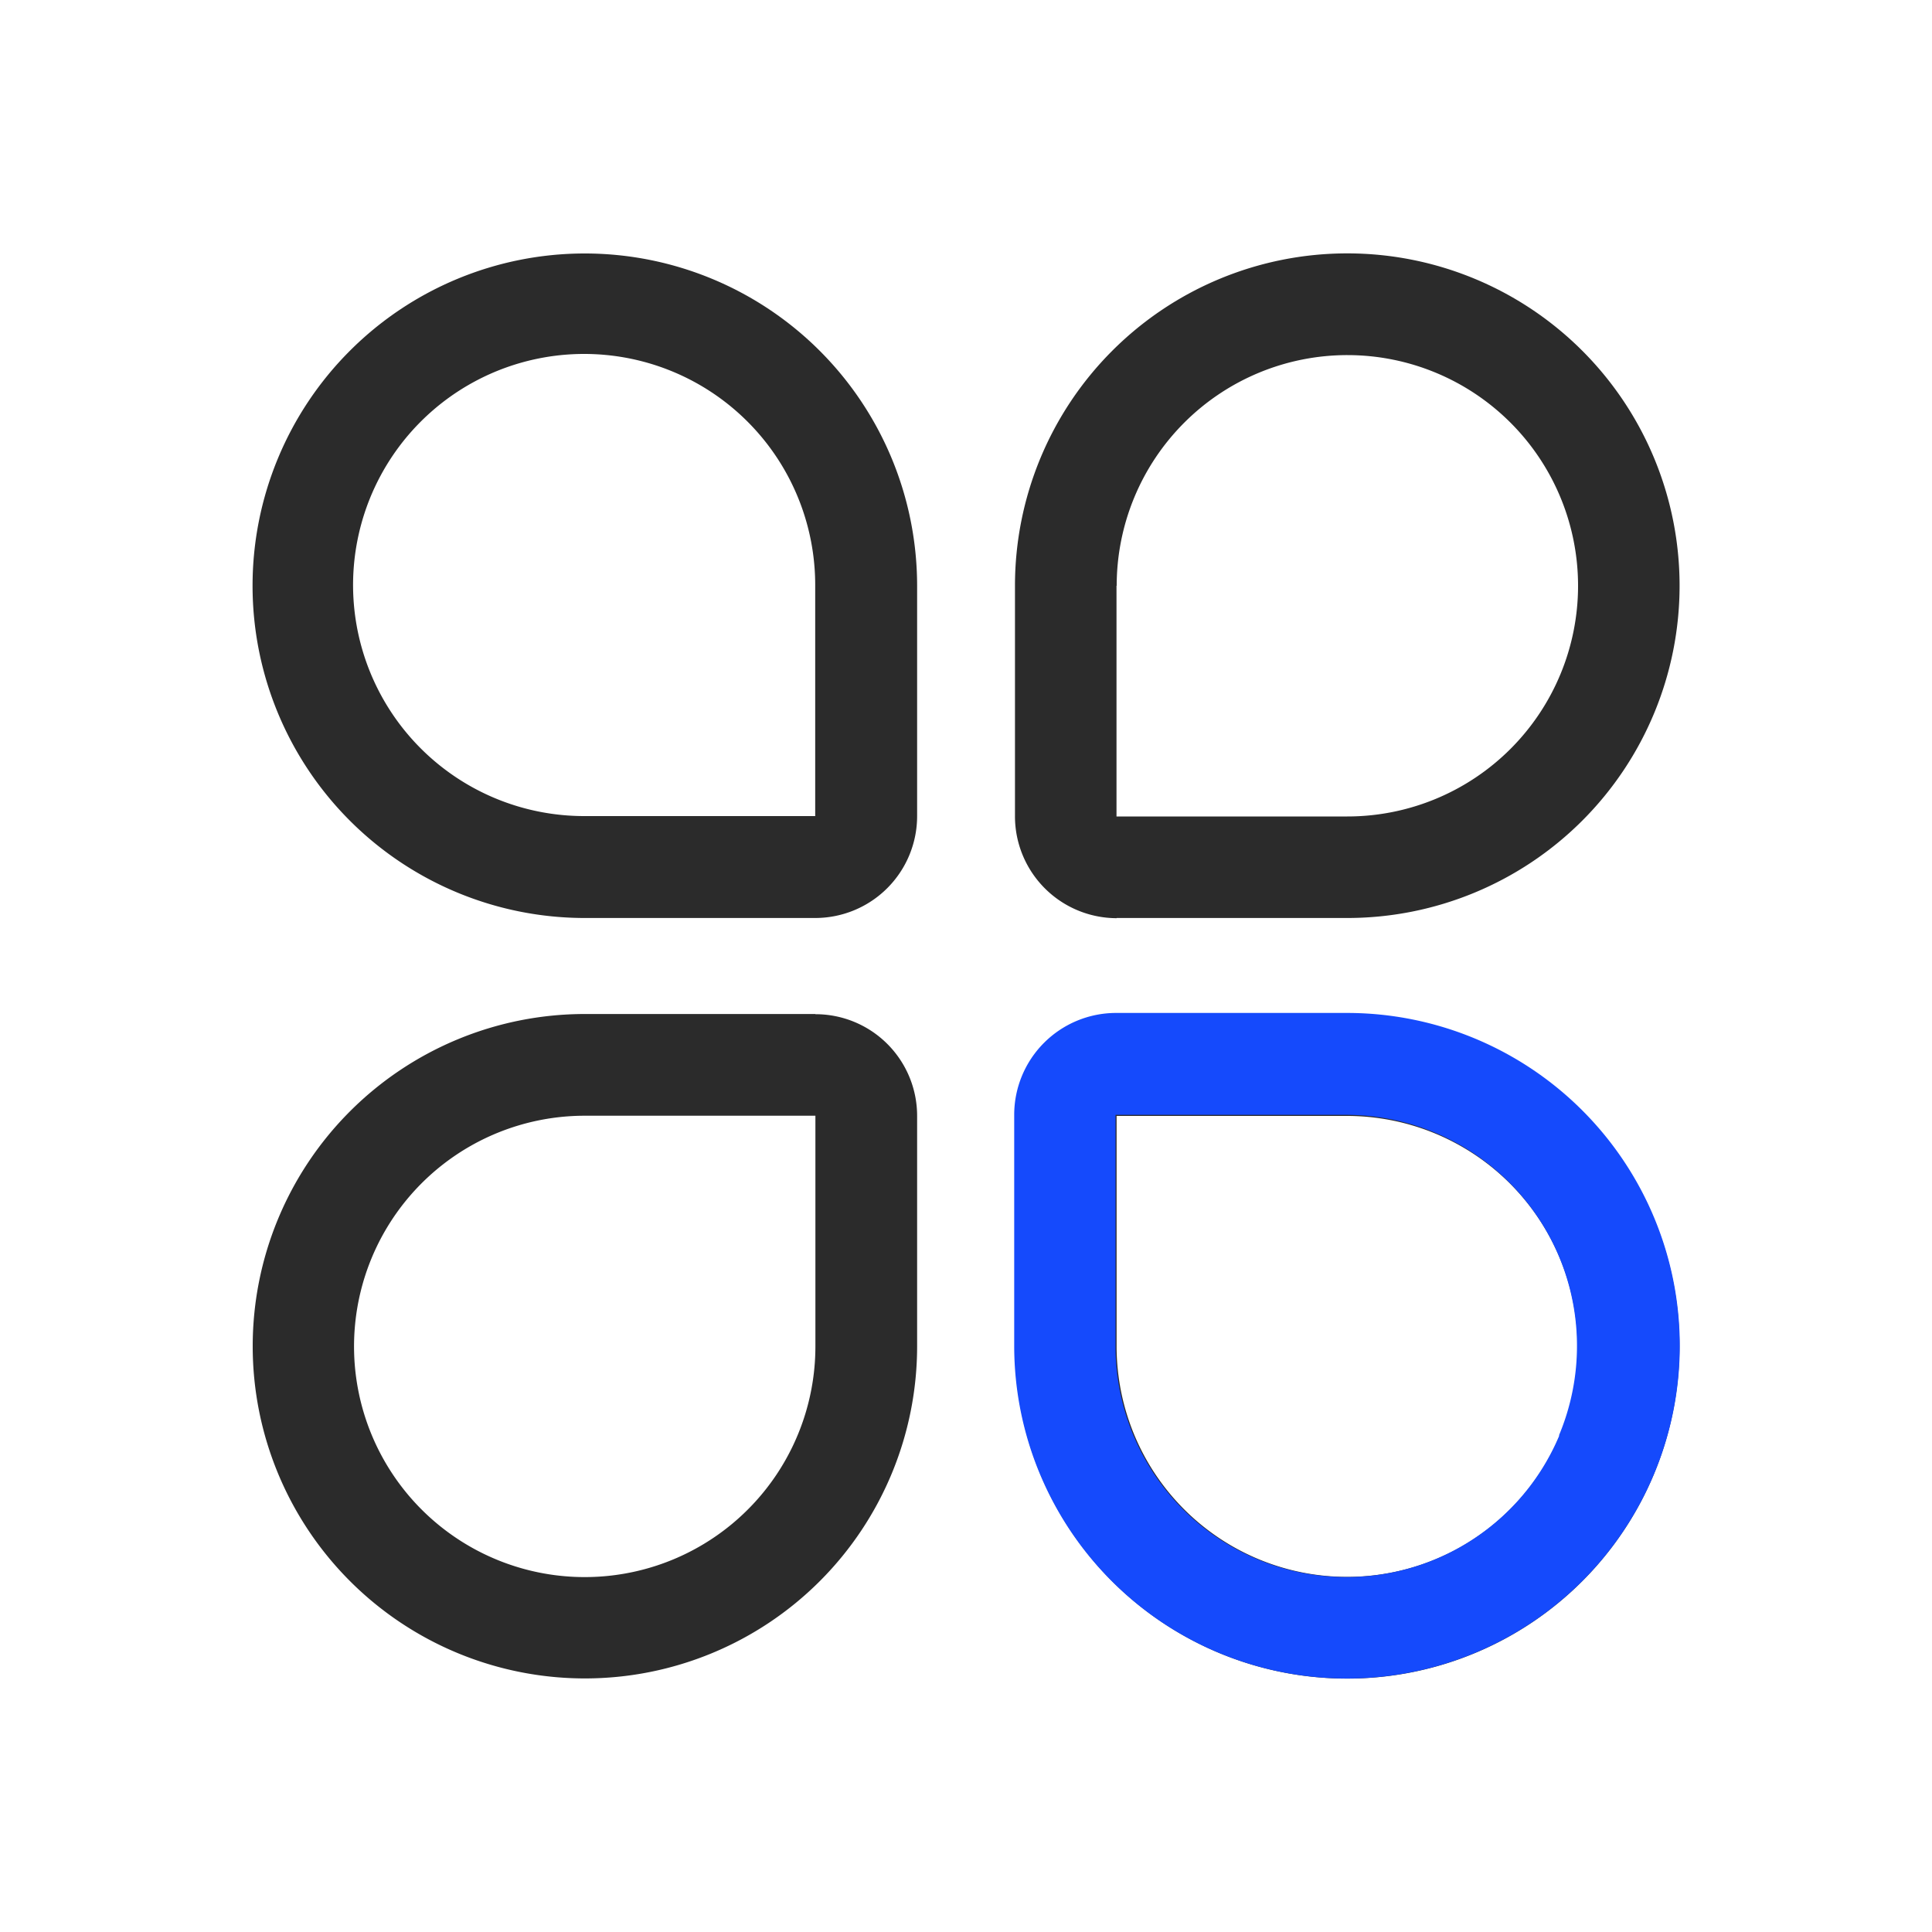 <svg xmlns="http://www.w3.org/2000/svg" width="20" height="20" viewBox="0 0 20 20"><defs><style>.a{fill:none;}.b{fill:#2b2b2b;}.c{fill:#154afc;}</style></defs><g transform="translate(-64 -338)"><rect class="a" width="20" height="20" transform="translate(64 338)"/><path class="b" d="M51.44,47.2a3.439,3.439,0,1,0,0,6.879h2.387a1.055,1.055,0,0,0,1.053-1.056V50.639A3.441,3.441,0,0,0,51.44,47.2Zm2.387,5.824v0H51.44a2.392,2.392,0,1,1,2.385-2.389v2.386Zm0,2.049H51.44a3.439,3.439,0,1,0,3.44,3.439V56.128A1.052,1.052,0,0,0,53.827,55.075Zm0,3.439a2.388,2.388,0,1,1-2.387-2.386h2.387Zm5.505-3.439H56.945a1.054,1.054,0,0,0-1.053,1.053v2.386a3.44,3.44,0,1,0,3.44-3.439Zm2.2,4.366a2.387,2.387,0,0,1-4.587-.927V56.128H59.33a2.388,2.388,0,0,1,2.2,3.313Zm-4.586-5.36h2.387a3.44,3.44,0,1,0-3.44-3.44v2.386A1.055,1.055,0,0,0,56.945,54.081Zm0-3.44a2.388,2.388,0,1,1,2.387,2.389H56.944V50.64Zm0,0" transform="translate(18.614 293.424)"/><path class="c" d="M62.543,58.277h-2.39A1.055,1.055,0,0,0,59.1,59.332v2.39a3.445,3.445,0,1,0,3.445-3.445Zm2.2,4.374a2.39,2.39,0,0,1-4.594-.929v-2.39h2.39a2.392,2.392,0,0,1,2.2,3.319Z" transform="translate(15.399 290.209)"/></g></svg>